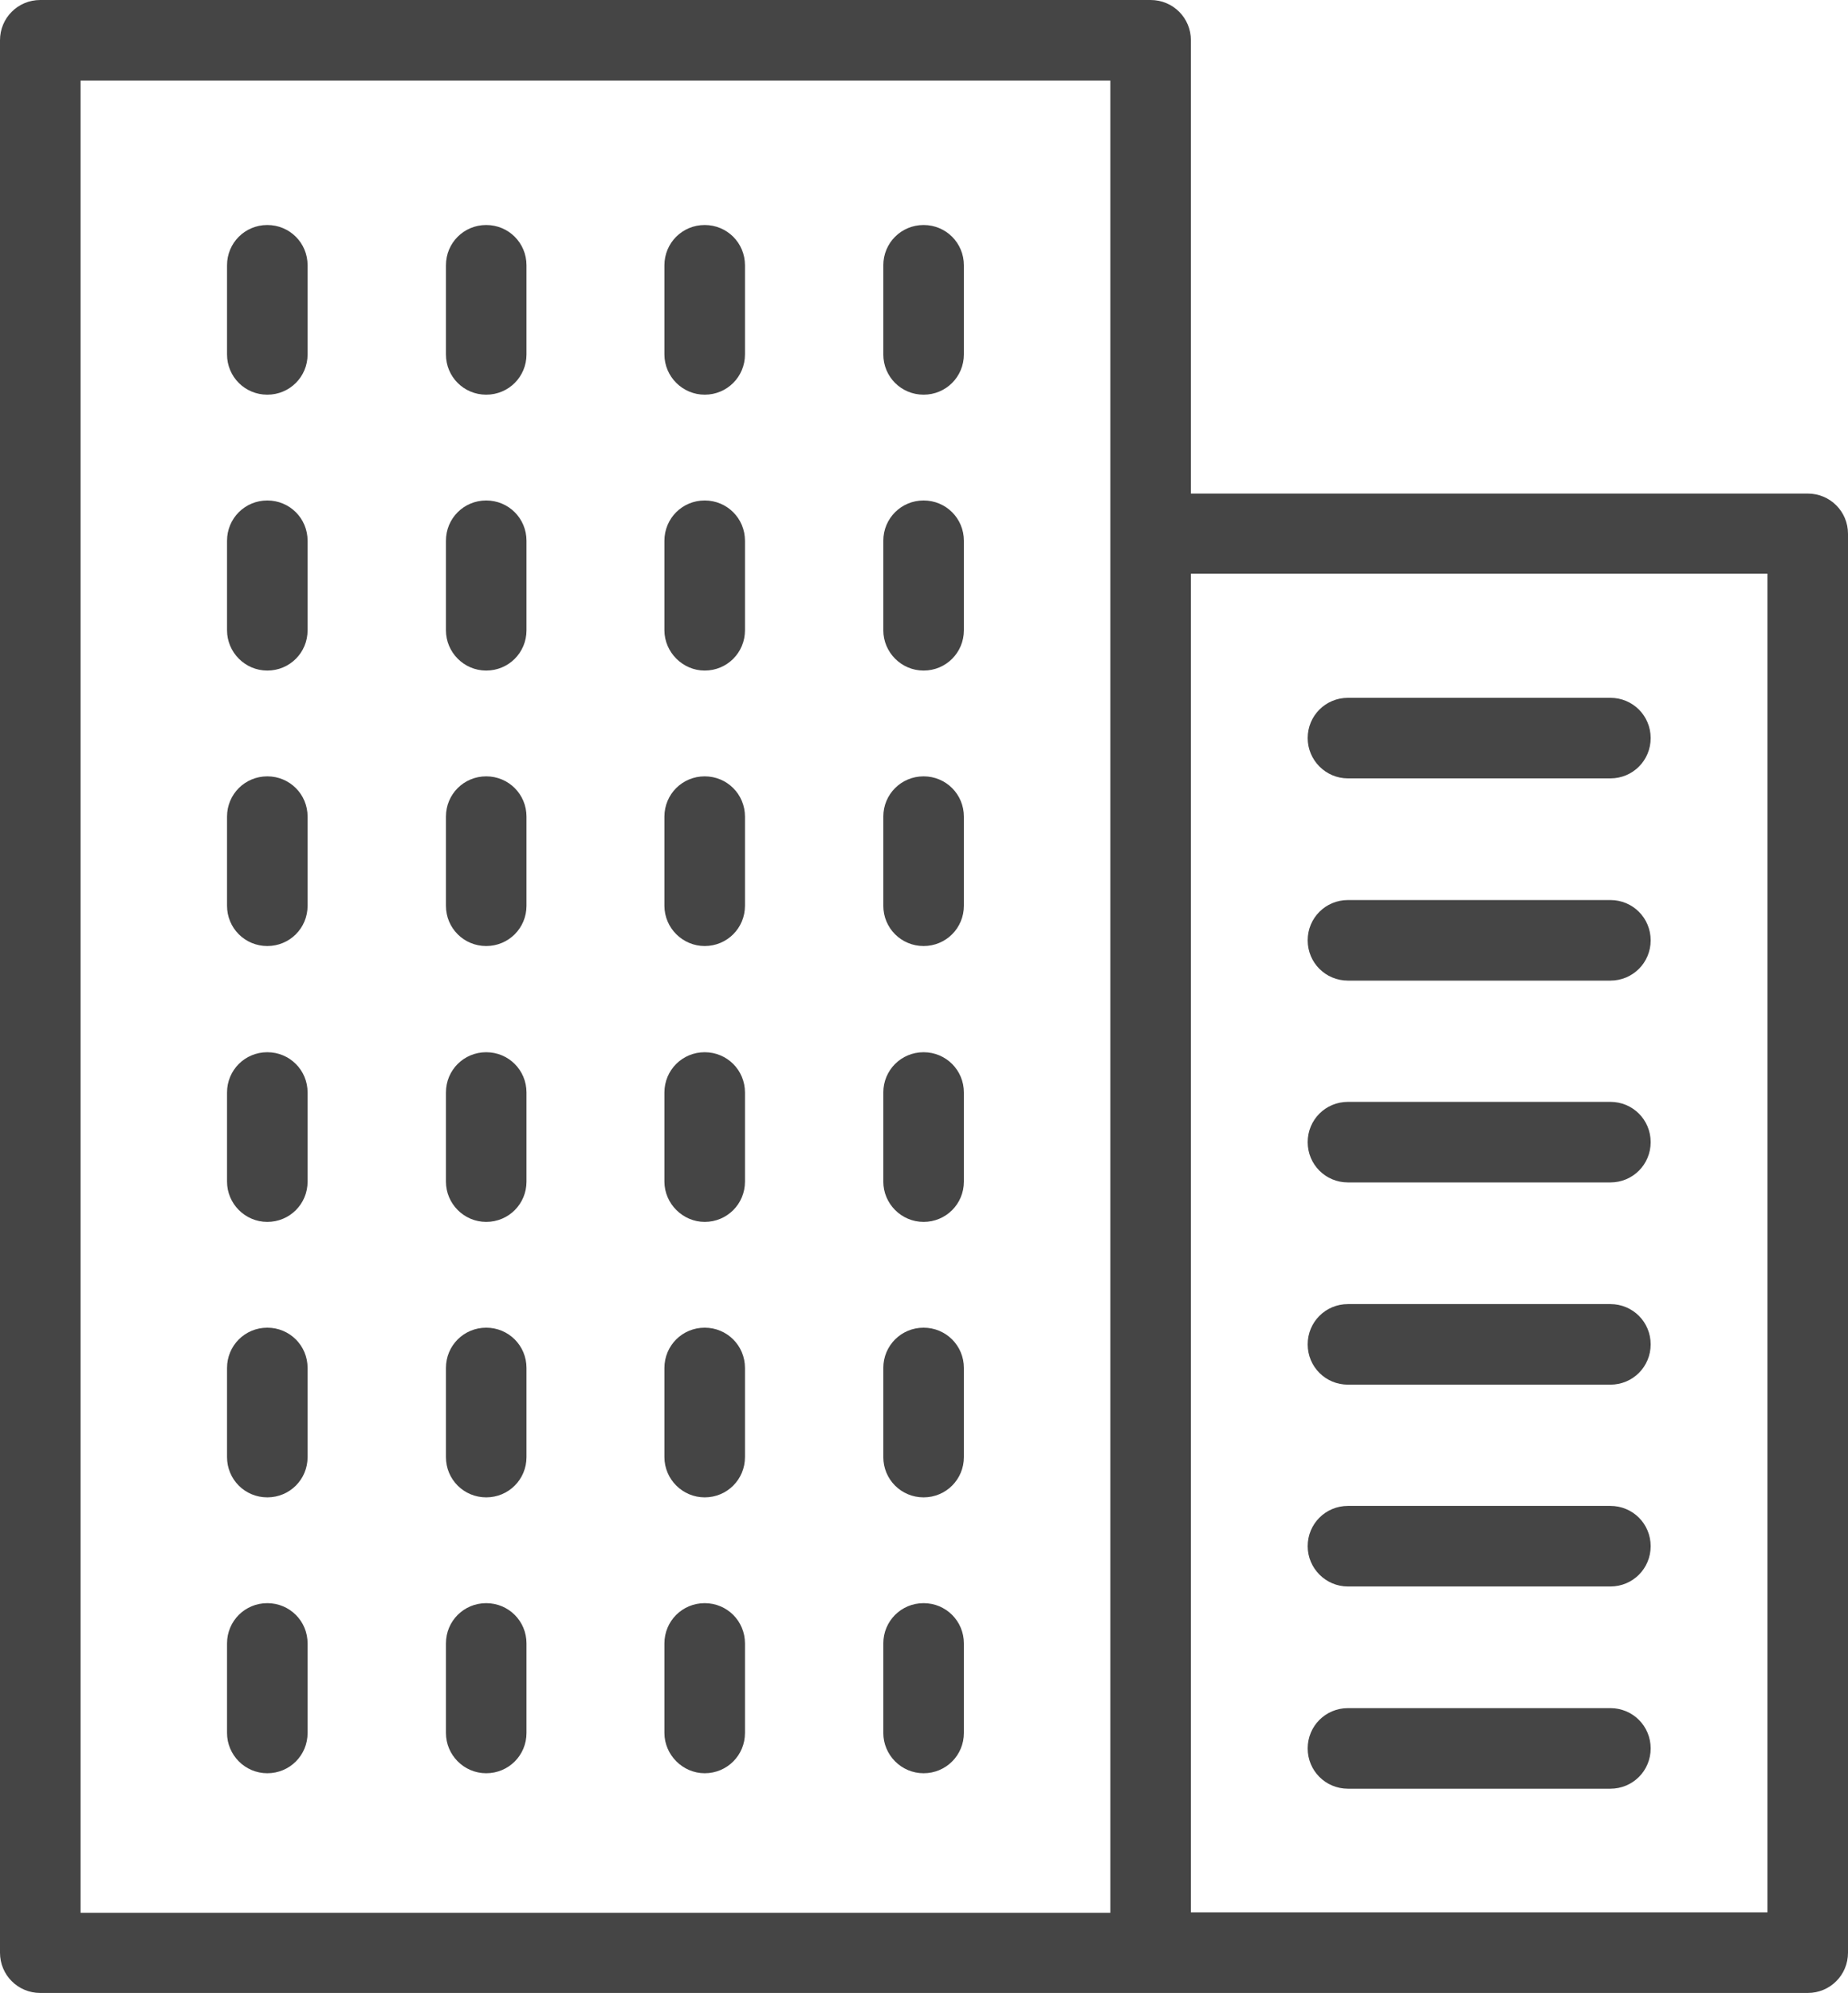 <?xml version="1.0" encoding="utf-8"?>
<!-- Generator: Adobe Illustrator 22.0.0, SVG Export Plug-In . SVG Version: 6.00 Build 0)  -->
<svg version="1.1" id="Layer_1" xmlns="http://www.w3.org/2000/svg" xmlns:xlink="http://www.w3.org/1999/xlink" x="0px" y="0px"
	 viewBox="0 0 454.2 489.8" style="enable-background:new 0 0 454.2 489.8;" xml:space="preserve">
<style type="text/css">
	.st0{fill:#454545;}
</style>
<g>
	<g>
		<path class="st0" d="M444.3,121.3H292.7V9.9c0-5.5-4.4-9.9-9.9-9.9H9.9C4.4,0,0,4.4,0,9.9v470c0,5.5,4.4,9.9,9.9,9.9h272.9h161.5
			c5.5,0,9.9-4.4,9.9-9.9V131.2C454.2,125.7,449.8,121.3,444.3,121.3z M272.9,131.2v338.9H19.8V19.8h253.1V131.2L272.9,131.2z
			 M434.4,470H292.7V141h141.7V470z"/>
		<path class="st0" d="M331.3,191.3h64.5c5.5,0,9.9-4.4,9.9-9.9s-4.4-9.9-9.9-9.9h-64.5c-5.5,0-9.9,4.4-9.9,9.9
			C321.4,186.8,325.8,191.3,331.3,191.3z"/>
		<path class="st0" d="M331.3,241h64.5c5.5,0,9.9-4.4,9.9-9.9s-4.4-9.9-9.9-9.9h-64.5c-5.5,0-9.9,4.4-9.9,9.9S325.8,241,331.3,241z"
			/>
		<path class="st0" d="M331.3,290.6h64.5c5.5,0,9.9-4.4,9.9-9.9s-4.4-9.9-9.9-9.9h-64.5c-5.5,0-9.9,4.4-9.9,9.9
			S325.8,290.6,331.3,290.6z"/>
		<path class="st0" d="M331.3,340.3h64.5c5.5,0,9.9-4.4,9.9-9.9s-4.4-9.9-9.9-9.9h-64.5c-5.5,0-9.9,4.4-9.9,9.9
			S325.8,340.3,331.3,340.3z"/>
		<path class="st0" d="M331.3,389.9h64.5c5.5,0,9.9-4.4,9.9-9.9s-4.4-9.9-9.9-9.9h-64.5c-5.5,0-9.9,4.4-9.9,9.9
			C321.4,385.4,325.8,389.9,331.3,389.9z"/>
		<path class="st0" d="M331.3,439.6h64.5c5.5,0,9.9-4.4,9.9-9.9s-4.4-9.9-9.9-9.9h-64.5c-5.5,0-9.9,4.4-9.9,9.9
			S325.8,439.6,331.3,439.6z"/>
		<path class="st0" d="M65.7,97c5.5,0,9.9-4.4,9.9-9.9V65.2c0-5.5-4.4-9.9-9.9-9.9s-9.9,4.4-9.9,9.9v21.9C55.8,92.6,60.2,97,65.7,97
			z"/>
		<path class="st0" d="M119.5,97c5.5,0,9.9-4.4,9.9-9.9V65.2c0-5.5-4.4-9.9-9.9-9.9s-9.9,4.4-9.9,9.9v21.9
			C109.6,92.6,114,97,119.5,97z"/>
		<path class="st0" d="M173.2,97c5.5,0,9.9-4.4,9.9-9.9V65.2c0-5.5-4.4-9.9-9.9-9.9s-9.9,4.4-9.9,9.9v21.9
			C163.3,92.6,167.8,97,173.2,97z"/>
		<path class="st0" d="M227,97c5.5,0,9.9-4.4,9.9-9.9V65.2c0-5.5-4.4-9.9-9.9-9.9s-9.9,4.4-9.9,9.9v21.9C217.1,92.6,221.5,97,227,97
			z"/>
		<path class="st0" d="M65.7,164.8c5.5,0,9.9-4.4,9.9-9.9v-22c0-5.5-4.4-9.9-9.9-9.9s-9.9,4.4-9.9,9.9v22
			C55.8,160.3,60.2,164.8,65.7,164.8z"/>
		<path class="st0" d="M119.5,164.8c5.5,0,9.9-4.4,9.9-9.9v-22c0-5.5-4.4-9.9-9.9-9.9s-9.9,4.4-9.9,9.9v22
			C109.6,160.3,114,164.8,119.5,164.8z"/>
		<path class="st0" d="M173.2,164.8c5.5,0,9.9-4.4,9.9-9.9v-22c0-5.5-4.4-9.9-9.9-9.9s-9.9,4.4-9.9,9.9v22
			C163.3,160.3,167.8,164.8,173.2,164.8z"/>
		<path class="st0" d="M227,164.8c5.5,0,9.9-4.4,9.9-9.9v-22c0-5.5-4.4-9.9-9.9-9.9s-9.9,4.4-9.9,9.9v22
			C217.1,160.3,221.5,164.8,227,164.8z"/>
		<path class="st0" d="M65.7,232.5c5.5,0,9.9-4.4,9.9-9.9v-21.9c0-5.5-4.4-9.9-9.9-9.9s-9.9,4.4-9.9,9.9v21.9
			C55.8,228.1,60.2,232.5,65.7,232.5z"/>
		<path class="st0" d="M119.5,232.5c5.5,0,9.9-4.4,9.9-9.9v-21.9c0-5.5-4.4-9.9-9.9-9.9s-9.9,4.4-9.9,9.9v21.9
			C109.6,228.1,114,232.5,119.5,232.5z"/>
		<path class="st0" d="M173.2,232.5c5.5,0,9.9-4.4,9.9-9.9v-21.9c0-5.5-4.4-9.9-9.9-9.9s-9.9,4.4-9.9,9.9v21.9
			C163.3,228.1,167.8,232.5,173.2,232.5z"/>
		<path class="st0" d="M227,232.5c5.5,0,9.9-4.4,9.9-9.9v-21.9c0-5.5-4.4-9.9-9.9-9.9s-9.9,4.4-9.9,9.9v21.9
			C217.1,228.1,221.5,232.5,227,232.5z"/>
		<path class="st0" d="M65.7,300.3c5.5,0,9.9-4.4,9.9-9.9v-21.9c0-5.5-4.4-9.9-9.9-9.9s-9.9,4.4-9.9,9.9v21.9
			C55.8,295.8,60.2,300.3,65.7,300.3z"/>
		<path class="st0" d="M119.5,300.3c5.5,0,9.9-4.4,9.9-9.9v-21.9c0-5.5-4.4-9.9-9.9-9.9s-9.9,4.4-9.9,9.9v21.9
			C109.6,295.8,114,300.3,119.5,300.3z"/>
		<path class="st0" d="M173.2,300.3c5.5,0,9.9-4.4,9.9-9.9v-21.9c0-5.5-4.4-9.9-9.9-9.9s-9.9,4.4-9.9,9.9v21.9
			C163.3,295.8,167.8,300.3,173.2,300.3z"/>
		<path class="st0" d="M227,300.3c5.5,0,9.9-4.4,9.9-9.9v-21.9c0-5.5-4.4-9.9-9.9-9.9s-9.9,4.4-9.9,9.9v21.9
			C217.1,295.8,221.5,300.3,227,300.3z"/>
		<path class="st0" d="M65.7,368c5.5,0,9.9-4.4,9.9-9.9v-21.9c0-5.5-4.4-9.9-9.9-9.9s-9.9,4.4-9.9,9.9v21.9
			C55.8,363.6,60.2,368,65.7,368z"/>
		<path class="st0" d="M119.5,368c5.5,0,9.9-4.4,9.9-9.9v-21.9c0-5.5-4.4-9.9-9.9-9.9s-9.9,4.4-9.9,9.9v21.9
			C109.6,363.6,114,368,119.5,368z"/>
		<path class="st0" d="M173.2,368c5.5,0,9.9-4.4,9.9-9.9v-21.9c0-5.5-4.4-9.9-9.9-9.9s-9.9,4.4-9.9,9.9v21.9
			C163.3,363.6,167.8,368,173.2,368z"/>
		<path class="st0" d="M227,368c5.5,0,9.9-4.4,9.9-9.9v-21.9c0-5.5-4.4-9.9-9.9-9.9s-9.9,4.4-9.9,9.9v21.9
			C217.1,363.6,221.5,368,227,368z"/>
		<path class="st0" d="M65.7,435.8c5.5,0,9.9-4.4,9.9-9.9v-22c0-5.5-4.4-9.9-9.9-9.9s-9.9,4.4-9.9,9.9v22
			C55.8,431.3,60.2,435.8,65.7,435.8z"/>
		<path class="st0" d="M119.5,435.8c5.5,0,9.9-4.4,9.9-9.9v-22c0-5.5-4.4-9.9-9.9-9.9s-9.9,4.4-9.9,9.9v22
			C109.6,431.3,114,435.8,119.5,435.8z"/>
		<path class="st0" d="M173.2,435.8c5.5,0,9.9-4.4,9.9-9.9v-22c0-5.5-4.4-9.9-9.9-9.9s-9.9,4.4-9.9,9.9v22
			C163.3,431.3,167.8,435.8,173.2,435.8z"/>
		<path class="st0" d="M227,435.8c5.5,0,9.9-4.4,9.9-9.9v-22c0-5.5-4.4-9.9-9.9-9.9s-9.9,4.4-9.9,9.9v22
			C217.1,431.3,221.5,435.8,227,435.8z"/>
	</g>
</g>
</svg>
